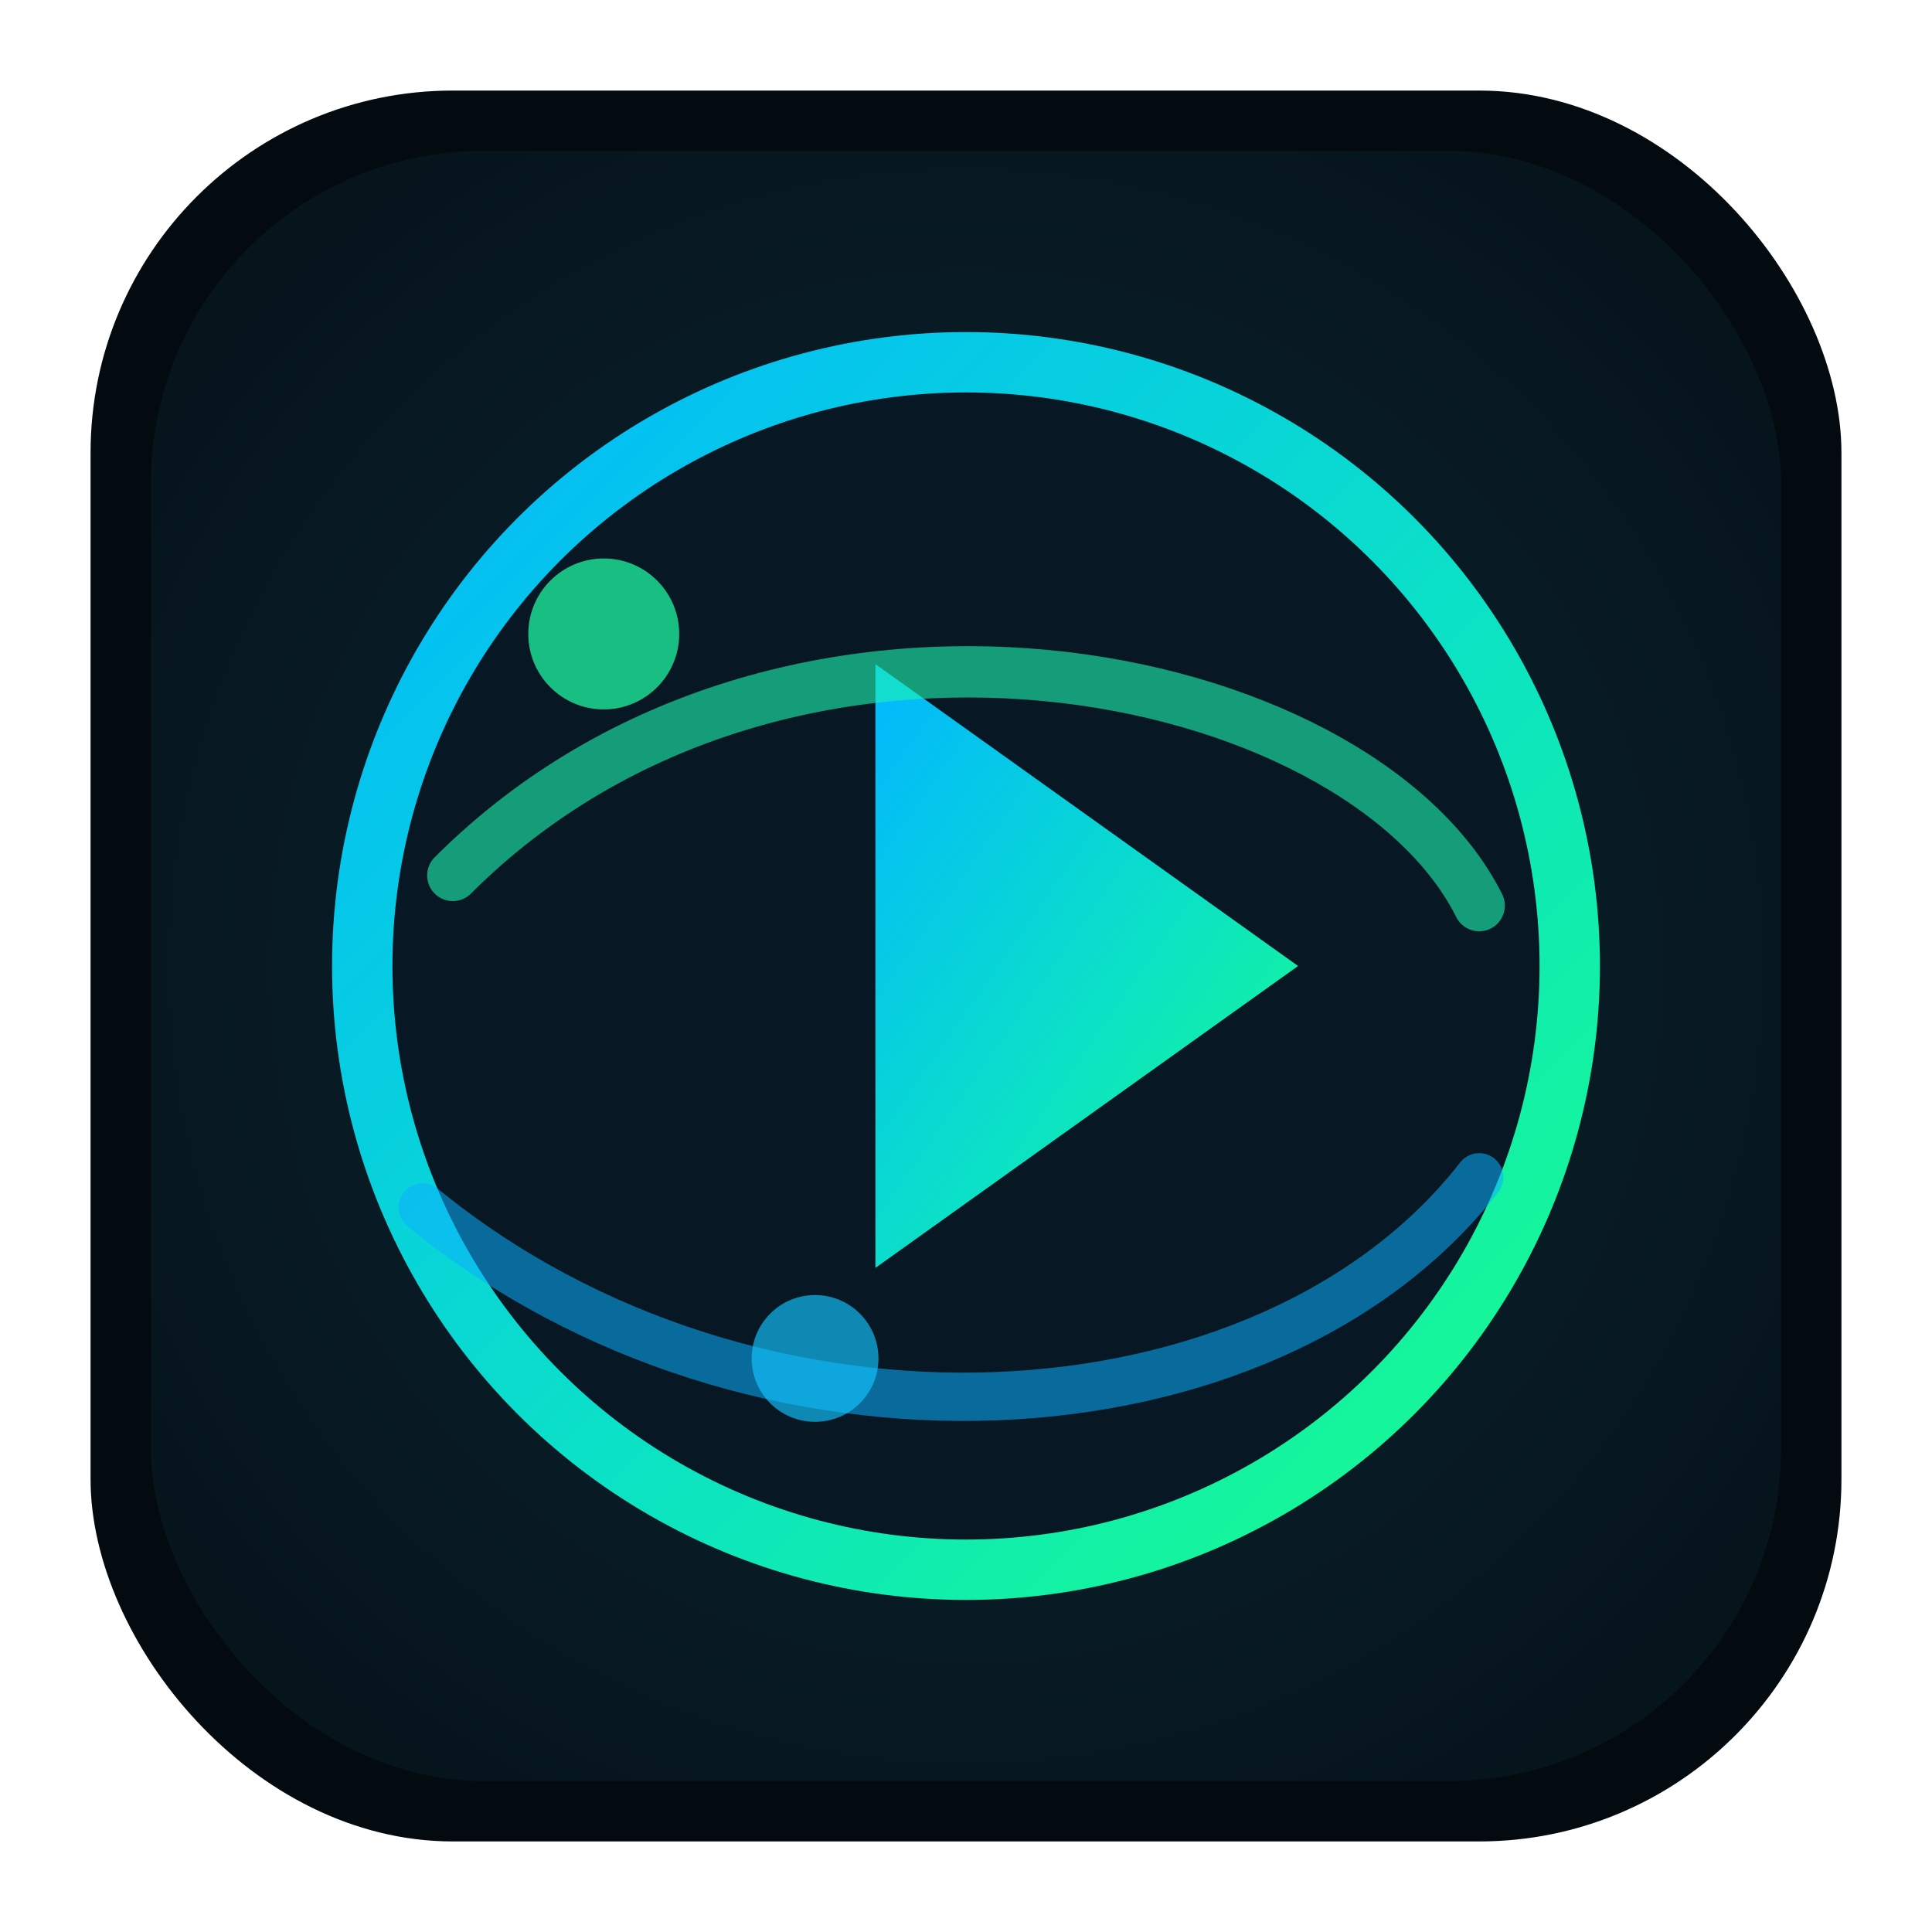 <svg xmlns="http://www.w3.org/2000/svg" viewBox="0 0 128 128"><title>TopSportLive GT Icon</title><desc>Glowing play arrow with kinetic rings on a rounded dark square for the TopSportLive GT platform.</desc><defs><radialGradient id="a" cx="50%" cy="50%" r="60%"><stop offset="0%" stop-color="#0c2734"/><stop offset="100%" stop-color="#06141c"/></radialGradient><linearGradient id="b" x1="0%" x2="100%" y1="0%" y2="100%"><stop offset="0%" stop-color="#02b7ff"/><stop offset="55%" stop-color="#0be1c7"/><stop offset="100%" stop-color="#19ff87"/></linearGradient></defs><rect width="116" height="116" x="6" y="6" fill="#030a10" rx="24"/><rect width="108" height="108" x="10" y="10" fill="url(#a)" rx="22"/><g transform="translate(64 64)"><circle r="40" fill="#071824" stroke="url(#b)" stroke-width="4"/><path fill="url(#b)" d="M-6-20 22 0-6 20Z"/><path fill="none" stroke="#1df5b1" stroke-linecap="round" stroke-width="3.4" d="M-34-6c22-22 60-14 68 2" opacity=".6"/><path fill="none" stroke="#0baefc" stroke-linecap="round" stroke-width="3.2" d="M-36 16c22 18 56 16 70-2" opacity=".55"/><circle cx="-24" cy="-22" r="5" fill="#1ff7a1" opacity=".75"/><circle cx="-10" cy="26" r="4.2" fill="#11c6ff" opacity=".65"/></g></svg>
